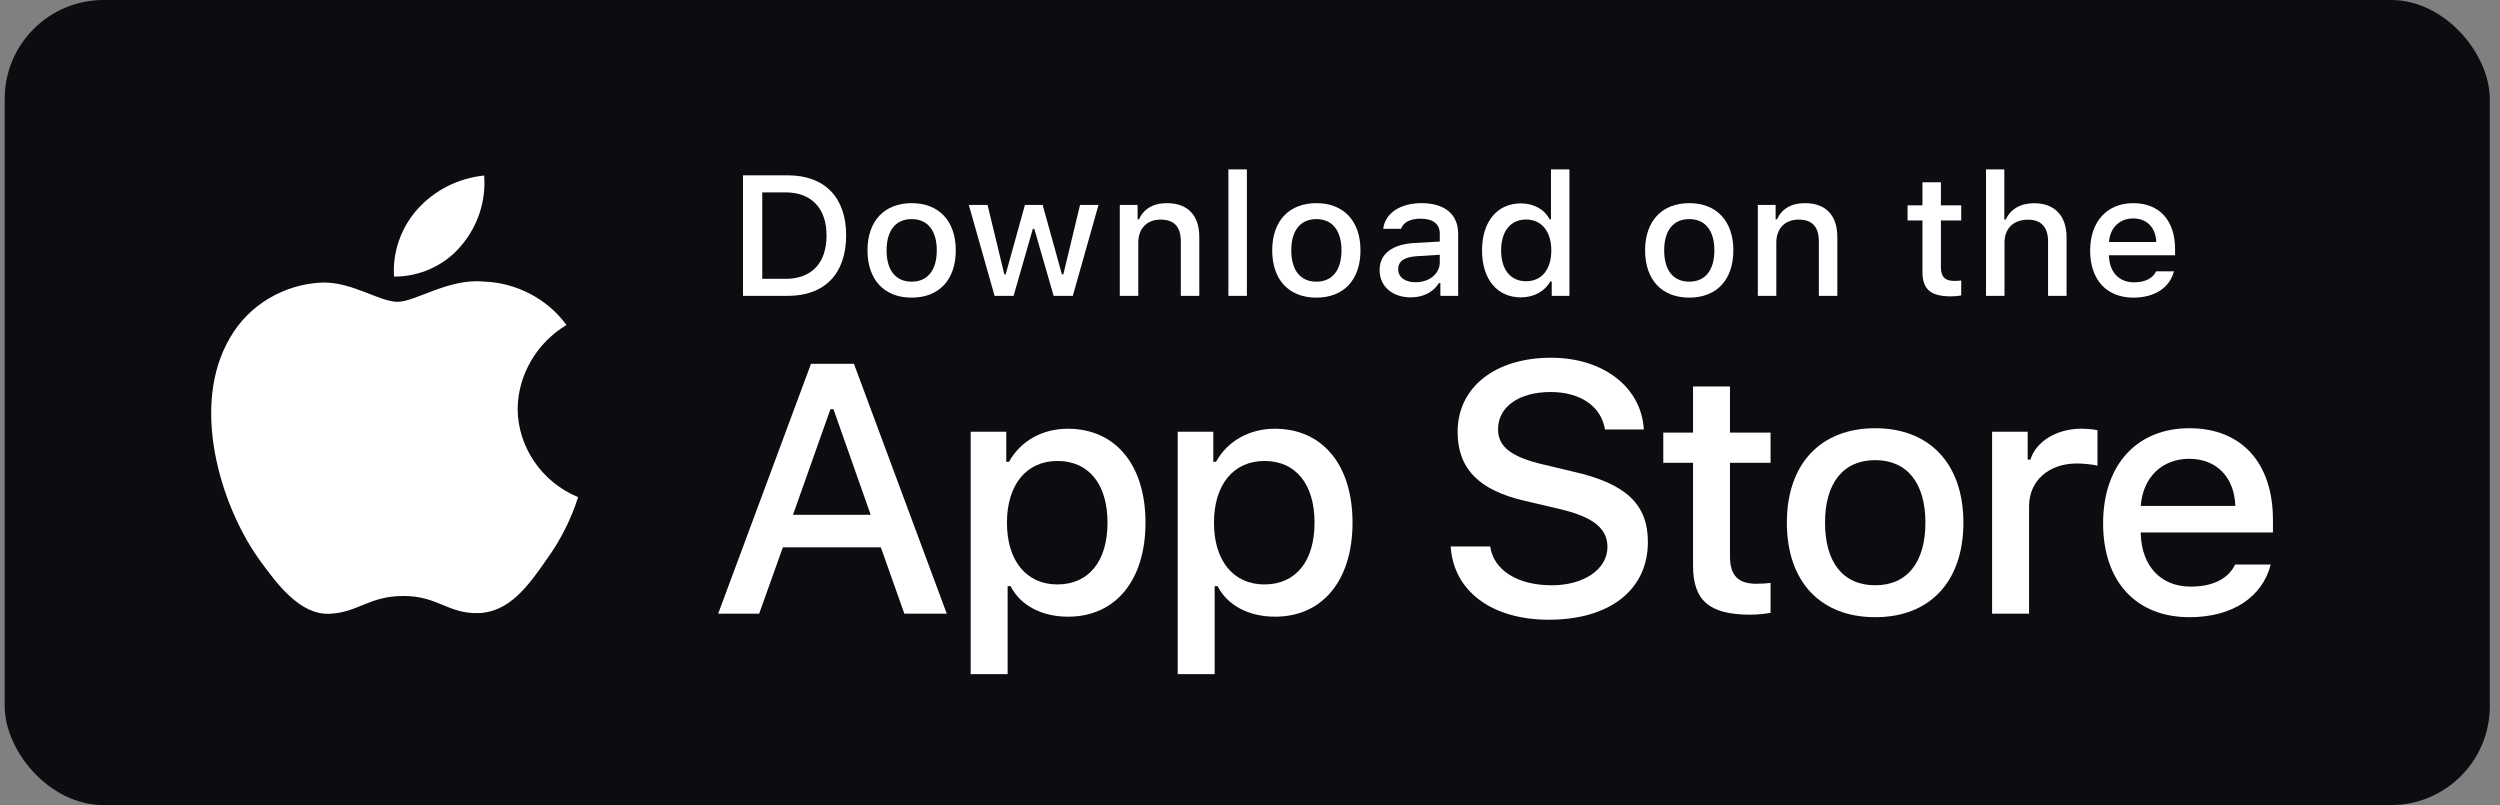 <svg width="177" height="57" viewBox="0 0 177 57" fill="none" xmlns="http://www.w3.org/2000/svg">
<rect x="0" y="0" width="177" height="57" fill="#808080" stroke="none"/>
<rect x="0.332" width="175.946" height="57" rx="7" fill="#0C0D10"/>
<path d="M119.867 27.361V30.626H117.761V32.767H119.867V40.041C119.867 42.526 121.023 43.519 123.932 43.519C124.443 43.519 124.93 43.46 125.356 43.389V41.272C124.991 41.307 124.759 41.331 124.358 41.331C123.055 41.331 122.483 40.739 122.483 39.391V32.767H125.356V30.626H122.483V27.361H119.867Z" fill="white"/>
<path d="M132.766 43.697C136.636 43.697 139.009 41.177 139.009 37.002C139.009 32.85 136.624 30.318 132.766 30.318C128.895 30.318 126.51 32.85 126.51 37.002C126.51 41.177 128.883 43.697 132.766 43.697ZM132.766 41.437C130.49 41.437 129.212 39.817 129.212 37.002C129.212 34.21 130.49 32.578 132.766 32.578C135.03 32.578 136.32 34.21 136.32 37.002C136.32 39.805 135.03 41.437 132.766 41.437Z" fill="white"/>
<path d="M141.04 43.448H143.657V35.842C143.657 34.033 145.056 32.814 147.04 32.814C147.503 32.814 148.282 32.897 148.501 32.968V30.46C148.221 30.389 147.722 30.354 147.332 30.354C145.604 30.354 144.131 31.276 143.754 32.542H143.559V30.567H141.04V43.448Z" fill="white"/>
<path d="M154.998 32.483C156.933 32.483 158.199 33.796 158.26 35.819H151.566C151.712 33.808 153.063 32.483 154.998 32.483ZM158.247 39.971C157.761 40.976 156.677 41.532 155.095 41.532C153.002 41.532 151.651 40.101 151.566 37.841V37.7H160.925V36.812C160.925 32.767 158.698 30.318 155.01 30.318C151.274 30.318 148.9 32.932 148.9 37.049C148.9 41.165 151.225 43.697 155.022 43.697C158.053 43.697 160.17 42.277 160.767 39.971H158.247Z" fill="white"/>
<path d="M102.707 38.691C102.909 41.854 105.621 43.877 109.657 43.877C113.972 43.877 116.671 41.756 116.671 38.373C116.671 35.712 115.132 34.241 111.398 33.395L109.392 32.917C107.021 32.377 106.062 31.654 106.062 30.391C106.062 28.797 107.551 27.755 109.784 27.755C111.903 27.755 113.366 28.773 113.631 30.404H116.381C116.217 27.424 113.517 25.328 109.821 25.328C105.848 25.328 103.199 27.424 103.199 30.575C103.199 33.174 104.7 34.719 107.992 35.467L110.339 36.019C112.748 36.57 113.808 37.38 113.808 38.728C113.808 40.297 112.142 41.438 109.872 41.438C107.437 41.438 105.747 40.371 105.507 38.691H102.707Z" fill="white"/>
<path d="M75.6 30.354C73.799 30.354 72.241 31.229 71.438 32.696H71.243V30.567H68.724V47.73H71.34V41.496H71.547C72.241 42.857 73.738 43.661 75.624 43.661C78.972 43.661 81.101 41.094 81.101 37.002C81.101 32.909 78.972 30.354 75.6 30.354ZM74.858 41.378C72.667 41.378 71.292 39.699 71.292 37.013C71.292 34.316 72.667 32.637 74.87 32.637C77.085 32.637 78.412 34.281 78.412 37.002C78.412 39.734 77.085 41.378 74.858 41.378Z" fill="white"/>
<path d="M90.258 30.354C88.456 30.354 86.899 31.229 86.095 32.696H85.901V30.567H83.381V47.73H85.998V41.496H86.205C86.899 42.857 88.396 43.661 90.282 43.661C93.629 43.661 95.759 41.094 95.759 37.002C95.759 32.909 93.629 30.354 90.258 30.354ZM89.515 41.378C87.325 41.378 85.949 39.699 85.949 37.013C85.949 34.316 87.325 32.637 89.528 32.637C91.743 32.637 93.069 34.281 93.069 37.002C93.069 39.734 91.743 41.378 89.515 41.378Z" fill="white"/>
<path d="M64.029 43.448H67.031L60.459 25.757H57.419L50.847 43.448H53.748L55.426 38.753H62.364L64.029 43.448ZM58.794 28.969H59.008L61.645 36.448H56.145L58.794 28.969Z" fill="white"/>
<path d="M52.604 12.413V20.947H55.775C58.391 20.947 59.907 19.38 59.907 16.654C59.907 13.969 58.379 12.413 55.775 12.413H52.604ZM53.967 13.62H55.623C57.442 13.62 58.519 14.743 58.519 16.671C58.519 18.629 57.46 19.741 55.623 19.741H53.967V13.62Z" fill="white"/>
<path d="M64.547 21.072C66.483 21.072 67.669 19.812 67.669 17.724C67.669 15.648 66.477 14.383 64.547 14.383C62.612 14.383 61.419 15.648 61.419 17.724C61.419 19.812 62.606 21.072 64.547 21.072ZM64.547 19.942C63.41 19.942 62.77 19.132 62.77 17.724C62.77 16.328 63.41 15.512 64.547 15.512C65.679 15.512 66.324 16.328 66.324 17.724C66.324 19.126 65.679 19.942 64.547 19.942Z" fill="white"/>
<path d="M77.775 14.507H76.466L75.286 19.422H75.182L73.819 14.507H72.566L71.202 19.422H71.105L69.918 14.507H68.592L70.417 20.947H71.762L73.125 16.204H73.229L74.598 20.947H75.955L77.775 14.507Z" fill="white"/>
<path d="M79.281 20.947H80.59V17.18C80.59 16.175 81.204 15.548 82.172 15.548C83.139 15.548 83.602 16.062 83.602 17.097V20.947H84.91V16.778C84.91 15.246 84.095 14.383 82.616 14.383C81.618 14.383 80.961 14.814 80.638 15.53H80.541V14.507H79.281V20.947Z" fill="white"/>
<path d="M86.971 20.947H88.279V11.993H86.971V20.947Z" fill="white"/>
<path d="M93.2 21.072C95.135 21.072 96.322 19.812 96.322 17.724C96.322 15.648 95.129 14.383 93.2 14.383C91.265 14.383 90.072 15.648 90.072 17.724C90.072 19.812 91.259 21.072 93.2 21.072ZM93.2 19.942C92.062 19.942 91.423 19.132 91.423 17.724C91.423 16.328 92.062 15.512 93.2 15.512C94.332 15.512 94.977 16.328 94.977 17.724C94.977 19.126 94.332 19.942 93.2 19.942Z" fill="white"/>
<path d="M100.22 19.983C99.508 19.983 98.991 19.646 98.991 19.067C98.991 18.499 99.404 18.197 100.317 18.138L101.936 18.038V18.576C101.936 19.374 101.206 19.983 100.22 19.983ZM99.885 21.054C100.755 21.054 101.48 20.687 101.875 20.043H101.979V20.947H103.238V16.547C103.238 15.187 102.301 14.383 100.64 14.383C99.137 14.383 98.066 15.092 97.932 16.198H99.198C99.344 15.743 99.849 15.483 100.579 15.483C101.474 15.483 101.936 15.867 101.936 16.547V17.103L100.141 17.204C98.565 17.298 97.676 17.967 97.676 19.126C97.676 20.303 98.607 21.054 99.885 21.054Z" fill="white"/>
<path d="M107.678 21.054C108.591 21.054 109.364 20.634 109.759 19.93H109.863V20.947H111.116V11.993H109.808V15.53H109.711C109.352 14.82 108.585 14.4 107.678 14.4C106.005 14.4 104.928 15.69 104.928 17.724C104.928 19.765 105.993 21.054 107.678 21.054ZM108.049 15.542C109.145 15.542 109.832 16.387 109.832 17.73C109.832 19.078 109.151 19.912 108.049 19.912C106.942 19.912 106.279 19.09 106.279 17.724C106.279 16.37 106.948 15.542 108.049 15.542Z" fill="white"/>
<path d="M119.601 21.072C121.536 21.072 122.722 19.812 122.722 17.724C122.722 15.648 121.53 14.383 119.601 14.383C117.665 14.383 116.473 15.648 116.473 17.724C116.473 19.812 117.659 21.072 119.601 21.072ZM119.601 19.942C118.463 19.942 117.824 19.132 117.824 17.724C117.824 16.328 118.463 15.512 119.601 15.512C120.733 15.512 121.378 16.328 121.378 17.724C121.378 19.126 120.733 19.942 119.601 19.942Z" fill="white"/>
<path d="M124.454 20.947H125.763V17.18C125.763 16.175 126.377 15.548 127.345 15.548C128.312 15.548 128.775 16.062 128.775 17.097V20.947H130.083V16.778C130.083 15.246 129.268 14.383 127.789 14.383C126.791 14.383 126.134 14.814 125.811 15.53H125.714V14.507H124.454V20.947Z" fill="white"/>
<path d="M136.109 12.904V14.536H135.056V15.607H136.109V19.244C136.109 20.486 136.687 20.983 138.142 20.983C138.397 20.983 138.641 20.953 138.854 20.918V19.859C138.671 19.877 138.555 19.889 138.355 19.889C137.703 19.889 137.417 19.593 137.417 18.919V15.607H138.854V14.536H137.417V12.904H136.109Z" fill="white"/>
<path d="M140.61 20.947H141.918V17.186C141.918 16.21 142.515 15.554 143.586 15.554C144.511 15.554 145.003 16.074 145.003 17.103V20.947H146.312V16.79C146.312 15.258 145.442 14.389 144.03 14.389C143.032 14.389 142.332 14.82 142.009 15.542H141.906V11.993H140.61V20.947Z" fill="white"/>
<path d="M151.032 15.465C151.999 15.465 152.632 16.121 152.663 17.133H149.316C149.389 16.127 150.064 15.465 151.032 15.465ZM152.656 19.209C152.413 19.711 151.871 19.989 151.08 19.989C150.034 19.989 149.358 19.274 149.316 18.144V18.073H153.995V17.63C153.995 15.607 152.882 14.383 151.038 14.383C149.17 14.383 147.983 15.69 147.983 17.748C147.983 19.806 149.145 21.072 151.044 21.072C152.559 21.072 153.618 20.362 153.916 19.209H152.656Z" fill="white"/>
<path d="M36.649 28.929C36.68 26.533 38.004 24.267 40.104 23.012C38.779 21.173 36.56 20.008 34.252 19.937C31.79 19.686 29.403 21.369 28.148 21.369C26.869 21.369 24.938 19.962 22.857 20.004C20.146 20.089 17.618 21.587 16.299 23.891C13.463 28.663 15.579 35.675 18.295 39.532C19.654 41.421 21.242 43.53 23.321 43.455C25.354 43.373 26.114 42.195 28.569 42.195C31.001 42.195 31.713 43.455 33.834 43.408C36.016 43.373 37.391 41.511 38.703 39.604C39.679 38.259 40.43 36.771 40.929 35.197C38.364 34.143 36.652 31.635 36.649 28.929Z" fill="white"/>
<path d="M32.644 17.401C33.833 16.012 34.419 14.228 34.278 12.427C32.46 12.612 30.78 13.457 29.575 14.792C28.395 16.096 27.782 17.849 27.898 19.582C29.716 19.6 31.504 18.778 32.644 17.401Z" fill="white"/>
</svg>
